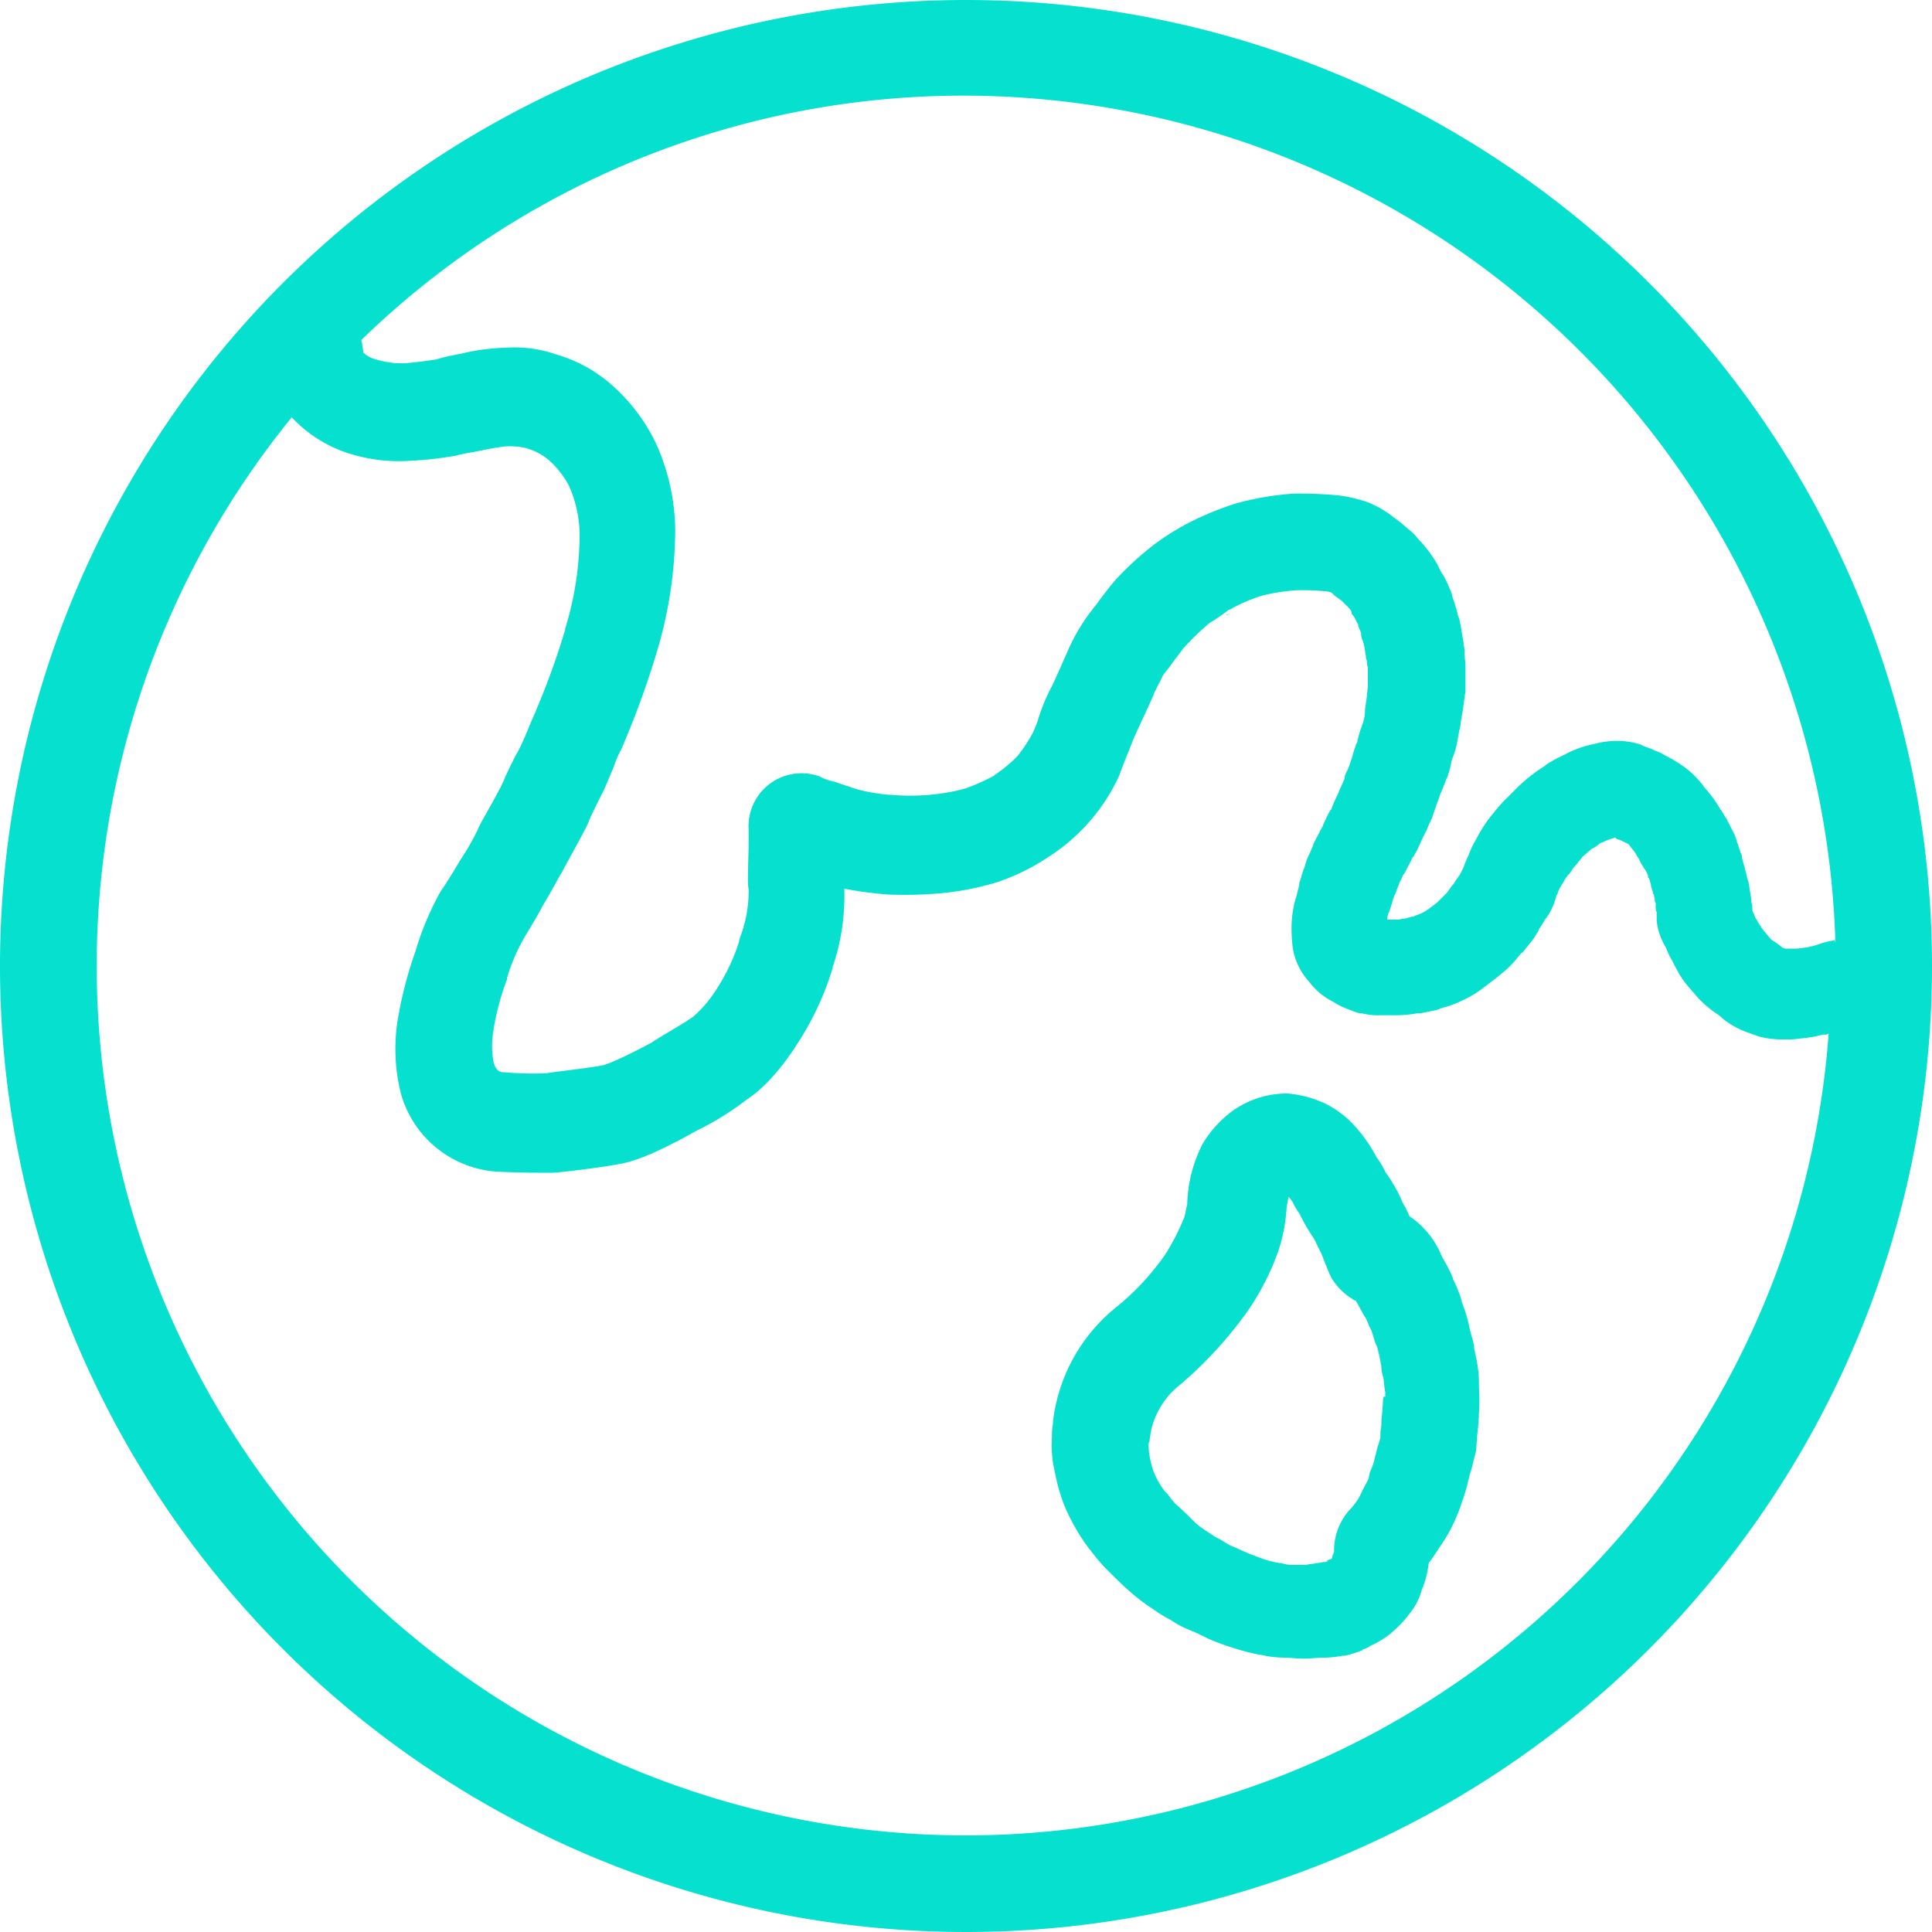 <?xml version="1.0" standalone="no"?><!DOCTYPE svg PUBLIC "-//W3C//DTD SVG 1.1//EN" "http://www.w3.org/Graphics/SVG/1.1/DTD/svg11.dtd"><svg t="1615268920259" class="icon" viewBox="0 0 1024 1024" version="1.1" xmlns="http://www.w3.org/2000/svg" p-id="4951" xmlns:xlink="http://www.w3.org/1999/xlink" width="200" height="200"><defs><style type="text/css"></style></defs><path d="M512 0a512 512 0 1 0 512 512A512 512 0 0 0 512 0z m460.8 499.712l-0.512-1.536a3.072 3.072 0 0 1-2.048 0.512l-2.048 0.512c-2.048 0.512-3.584 1.024-5.12 1.536l-1.536 0.512c-0.512 0-1.536 0.512-2.048 0.512s-2.048 0.512-3.072 0.512a28.314 28.314 0 0 1-4.608 0.512h-5.632c-0.512 0-1.024-0.512-1.536-0.512l-0.512-0.512a44.288 44.288 0 0 0-5.12-3.584l-1.024-1.024c-1.536-2.048-3.072-3.584-4.096-5.12-0.512-0.512-0.512-1.024-1.024-1.536l-1.024-1.536a11.213 11.213 0 0 0-1.536-2.56c0-0.512-0.512-1.024-0.512-1.536a8.653 8.653 0 0 1-1.024-2.56 11.264 11.264 0 0 0-0.512-4.096v0.512a14.182 14.182 0 0 0-0.512-4.608v-0.512c-0.512-2.048-0.512-4.096-1.024-6.144l-0.512-1.536-1.536-6.144c0-0.512-0.512-1.536-0.512-2.048a14.95 14.95 0 0 1-1.024-4.608l-0.512-1.024-1.536-4.608c-0.512-1.024-0.512-2.048-1.024-3.072a20.07 20.07 0 0 0-2.048-4.608l-3.072-6.144-0.512-0.512c-0.512-1.024-1.536-2.56-2.048-3.584l-0.512-0.512a64.768 64.768 0 0 0-5.12-7.68c-1.024-1.024-1.536-2.048-2.048-2.56s-1.536-1.536-2.048-2.56a61.696 61.696 0 0 0-6.144-6.656 49.818 49.818 0 0 0-7.68-5.632c-2.048-1.536-4.608-2.56-7.168-4.096s-3.584-1.536-5.632-2.56-4.608-1.536-6.144-2.56a39.219 39.219 0 0 0-12.8-2.048 44.134 44.134 0 0 0-11.776 1.536 55.706 55.706 0 0 0-15.872 5.632l-1.024 0.512a66.56 66.56 0 0 0-9.216 5.12l-0.512 0.512a84.275 84.275 0 0 0-15.36 12.288l-5.12 5.12-1.536 1.536a76.8 76.8 0 0 0-5.632 6.656l-0.512 0.512a78.438 78.438 0 0 0-8.192 12.8 45.363 45.363 0 0 0-4.096 8.704l-0.512 1.024c-1.024 2.048-1.536 4.096-2.56 6.144l-1.536 3.072-0.512 0.512c-0.512 1.024-1.536 2.048-2.048 3.072a7.066 7.066 0 0 1-1.536 2.048c-1.024 1.536-1.536 2.048-2.56 3.584l-2.048 2.048-3.072 3.072c-2.56 2.048-4.096 3.072-4.608 3.584a22.426 22.426 0 0 1-4.608 2.56c-1.024 0.512-1.536 0.512-2.56 1.024s-1.024 0.512-2.048 0.512a32.614 32.614 0 0 1-3.584 1.024h-1.024l-2.048 0.512h-6.144V486.4c0-0.512 0.512-1.536 0.512-2.048l0.512-1.024 1.536-4.608 0.512-2.048a24.986 24.986 0 0 1 1.536-3.584 35.277 35.277 0 0 1 1.536-4.096l0.512-1.536a17.05 17.05 0 0 0 1.536-3.072c0-0.512 0.512-1.024 1.024-1.536l1.536-3.072 0.512-1.024a30.208 30.208 0 0 0 2.048-4.096l0.512-0.512c0.512-1.024 1.536-2.56 2.048-3.584s2.048-4.608 3.072-6.656l0.512-1.024 1.536-3.072 1.024-2.56a1.792 1.792 0 0 1 0.512-1.024 35.277 35.277 0 0 0 2.048-5.12l0.512-1.536c0.512-1.536 2.048-5.632 3.072-8.704a1.792 1.792 0 0 1 0.512-1.024c0.512-1.536 1.536-3.584 2.56-6.656 0-0.512 0.512-0.512 0.512-1.024a43.008 43.008 0 0 0 2.048-7.168 13.005 13.005 0 0 1 1.024-3.584 44.595 44.595 0 0 0 2.56-9.728c0.512-2.048 0.512-3.584 1.024-5.12l0.512-2.56c0-1.024 0.512-3.584 1.024-6.656s1.024-7.68 1.536-10.752v-11.264a49.869 49.869 0 0 0-0.512-8.192v-2.56c0-1.536-0.512-2.56-0.512-4.096-0.512-2.56-1.024-6.144-1.536-9.216-0.512-1.536-0.512-3.072-1.024-4.096s-0.512-1.024-0.512-1.536c-1.024-4.608-2.56-8.192-3.072-10.24v-0.512c-1.024-2.56-2.048-5.12-4.096-9.216-0.512-0.512-0.512-1.024-1.024-1.536-1.024-1.536-2.048-4.096-3.584-6.656a76.339 76.339 0 0 0-7.68-10.24l-1.024-1.024a34.765 34.765 0 0 0-6.144-6.144 96 96 0 0 0-7.68-6.144 53.197 53.197 0 0 0-13.312-7.68 75.981 75.981 0 0 0-14.848-3.584 218.829 218.829 0 0 0-24.576-1.024 154.368 154.368 0 0 0-30.208 5.12 161.075 161.075 0 0 0-24.064 9.728l-1.024 0.512c1.024-0.512 1.536-0.512 2.048-1.024a131.379 131.379 0 0 0-19.456 11.776 162.509 162.509 0 0 0-21.504 19.456q-4.608 5.376-10.752 13.824c-1.024 1.024-1.536 2.048-2.048 2.56a101.018 101.018 0 0 0-13.312 23.04c-1.024 2.048-7.168 16.384-8.192 17.92a99.072 99.072 0 0 0-7.168 17.92c-1.024 2.56-2.048 5.12-2.56 6.144a81.51 81.51 0 0 1-8.192 12.288 72.96 72.96 0 0 1-11.776 9.728l-0.512 0.512a109.773 109.773 0 0 1-14.848 6.656 101.53 101.53 0 0 1-15.36 3.072 116.378 116.378 0 0 1-23.04 0.512 92.16 92.16 0 0 1-19.456-3.072l-12.288-4.096a23.603 23.603 0 0 1-7.168-2.56 28.058 28.058 0 0 0-37.888 28.16v8.704c-0.512 18.432-0.512 20.992 0 22.528a69.069 69.069 0 0 1-4.096 24.576 13.005 13.005 0 0 0-1.024 3.584 101.837 101.837 0 0 1-11.264 24.064 66.56 66.56 0 0 1-13.312 15.872 31.386 31.386 0 0 0-3.072 2.048c-4.096 2.56-16.384 9.728-18.432 11.264-19.968 10.752-26.112 12.288-26.624 12.288-8.192 1.536-27.136 3.584-29.184 4.096a168.96 168.96 0 0 1-22.528-0.512c-1.536 0-4.096 0-5.632-5.12a47.36 47.36 0 0 1 0-17.408v-0.512a139.674 139.674 0 0 1 6.656-25.088 3.891 3.891 0 0 0 0.512-2.048 94.925 94.925 0 0 1 8.704-20.48l0.512-1.024c2.56-4.096 9.216-15.36 9.216-15.872 6.144-10.24 9.216-16.384 10.24-17.92 0.512-0.512 1.536-3.072 3.072-5.632 11.264-20.48 11.264-20.992 11.776-22.528s5.12-10.752 6.144-12.8 1.536-2.56 7.168-16.384a48.435 48.435 0 0 1 3.584-8.192 475.29 475.29 0 0 0 18.432-50.176 228.506 228.506 0 0 0 10.24-66.56 115.2 115.2 0 0 0-9.728-44.544 97.28 97.28 0 0 0-23.04-31.232 76.493 76.493 0 0 0-30.208-16.896 67.174 67.174 0 0 0-27.136-3.584 109.926 109.926 0 0 0-23.04 3.072c-0.512 0-2.56 0.512-5.12 1.024a62.771 62.771 0 0 0-8.192 2.048c-9.728 1.536-16.384 2.048-16.896 2.048a46.08 46.08 0 0 1-15.36-2.048 15.36 15.36 0 0 1-6.656-3.584v-1.024c-0.512-2.048-0.512-4.096-1.024-5.632A457.83 457.83 0 0 1 511.488 50.688 462.643 462.643 0 0 1 972.8 499.712z m-320.512-174.592a8.653 8.653 0 0 1-2.56 1.024c0.512-0.512 1.536-0.512 2.56-1.024zM512 972.8A460.8 460.8 0 0 1 154.624 221.184a71.014 71.014 0 0 0 28.16 18.432 87.757 87.757 0 0 0 34.816 4.608 185.088 185.088 0 0 0 23.04-2.56c0.512 0 6.144-1.536 10.24-2.048l5.12-1.024a123.853 123.853 0 0 1 12.288-2.048h1.536a37.325 37.325 0 0 1 9.216 1.024l1.536 0.512a30.72 30.72 0 0 1 11.264 6.656 49.101 49.101 0 0 1 9.216 11.776l0.512 1.024a64.256 64.256 0 0 1 5.632 25.088v1.024a170.496 170.496 0 0 1-7.68 49.664v0.512a394.24 394.24 0 0 1-15.36 42.496c0 0.512-2.048 4.608-4.096 9.728s-5.12 11.776-6.144 13.312c-2.048 3.584-6.144 12.288-7.168 14.848s-6.656 12.8-10.752 19.968a61.44 61.44 0 0 0-3.072 6.144 132.045 132.045 0 0 1-9.216 15.872c-0.512 1.024-6.656 11.264-9.216 14.848l-1.024 1.536a156.416 156.416 0 0 0-13.312 31.744 213.658 213.658 0 0 0-9.216 35.328 97.28 97.28 0 0 0 1.536 39.936 56.781 56.781 0 0 0 51.712 41.472c0.512 0 11.776 0.512 20.992 0.512h7.68c3.072 0 24.576-2.56 35.328-4.608 6.144-1.024 16.896-4.096 41.472-17.92a146.842 146.842 0 0 0 25.6-15.872c6.144-4.096 15.872-11.776 28.16-31.232a156.877 156.877 0 0 0 17.92-38.912v-0.512a116.736 116.736 0 0 0 6.144-41.472 211.712 211.712 0 0 0 23.04 3.072 219.29 219.29 0 0 0 31.744-1.024 152.422 152.422 0 0 0 26.624-5.632 115.507 115.507 0 0 0 27.648-13.824 100.915 100.915 0 0 0 36.864-43.008c0-0.512 1.536-4.096 3.072-8.192 2.048-5.12 4.608-11.776 5.632-13.824 2.048-4.608 8.704-18.432 9.728-21.504l4.608-9.216c1.024-1.536 2.56-3.072 4.608-6.144 1.536-2.048 5.12-6.656 6.144-8.192l0.512-0.512a146.022 146.022 0 0 1 13.312-12.8 109.619 109.619 0 0 0 9.728-6.656c0.512-0.512 1.536-0.512 2.048-1.024a90.931 90.931 0 0 1 15.36-6.656 99.226 99.226 0 0 1 19.456-3.072 134.144 134.144 0 0 1 14.336 0.512h0.512a10.24 10.24 0 0 1 2.56 0.512 1.792 1.792 0 0 1 1.024 0.512l1.024 1.024c0.512 0.512 2.048 1.536 4.096 3.072l1.536 1.536 1.536 1.536c1.024 1.024 2.048 2.048 2.048 3.072s1.024 1.536 1.536 2.56l1.536 3.072c0.512 0.512 0.512 0.512 0.512 1.536l1.024 2.56a3.072 3.072 0 0 1 0.512 2.048 9.472 9.472 0 0 0 1.024 3.584c0 0.512 0.512 1.536 0.512 2.048 0.512 2.048 0.512 3.584 1.024 5.632a4.608 4.608 0 0 0 0.512 2.56 10.24 10.24 0 0 0 0.512 3.584v9.216c0 1.536-0.512 4.608-0.512 6.144-0.512 3.584-1.024 6.656-1.024 7.68v1.024a22.528 22.528 0 0 1-1.024 5.12c0 0.512-0.512 1.024-0.512 1.536a55.962 55.962 0 0 0-2.56 8.704c0 0.512 0 0.512-0.512 1.024l-1.536 4.608c0 0.512-0.512 1.536-0.512 2.048l-1.536 4.608a24.986 24.986 0 0 1-1.536 3.584 7.27 7.27 0 0 0-1.024 3.072v0.512c-1.024 2.048-1.536 3.584-2.56 5.632l-1.024 2.56a60.058 60.058 0 0 0-2.56 5.632c-0.512 1.024-0.512 1.536-1.024 2.56l-0.512 0.512a47.565 47.565 0 0 0-2.56 5.12c-0.512 0.512-0.512 1.536-1.024 2.048l-0.512 1.536c-0.512 0.512-0.512 1.024-1.024 1.536a30.413 30.413 0 0 1-2.048 4.096l-1.024 2.048a8.653 8.653 0 0 0-1.024 2.56c-0.512 1.024-1.024 2.56-2.048 4.608s-1.536 3.584-2.048 5.632l-0.512 1.536c-1.024 2.048-1.536 5.12-2.56 7.68v1.024l-1.536 6.144-0.512 1.536a59.238 59.238 0 0 0-2.048 13.824 83.098 83.098 0 0 0 0.512 10.752 29.491 29.491 0 0 0 1.024 5.12 33.843 33.843 0 0 0 7.68 13.824 35.84 35.84 0 0 0 12.8 10.752 41.882 41.882 0 0 0 9.728 4.608 23.808 23.808 0 0 0 4.608 1.536h1.024a33.382 33.382 0 0 0 9.216 1.024h8.704a65.178 65.178 0 0 0 11.264-1.024h1.536c2.56-0.512 5.632-1.024 9.728-2.048l1.024-0.512c1.536-0.512 3.584-1.024 5.12-1.536a53.299 53.299 0 0 0 6.144-2.56 54.426 54.426 0 0 0 11.264-6.656c2.56-2.048 5.632-4.096 9.216-7.168a53.248 53.248 0 0 0 9.728-9.728c0.512-0.512 1.024-1.536 2.048-2.048l0.512-0.512c1.536-2.048 2.048-2.56 4.096-5.12a35.84 35.84 0 0 0 3.072-4.608 3.891 3.891 0 0 0 1.024-2.048c1.536-2.048 2.56-4.096 3.584-5.632l0.512-0.512a36.71 36.71 0 0 0 5.12-11.264c0-0.512 0-0.512 0.512-1.024l0.512-1.536a20.736 20.736 0 0 1 2.56-4.608 18.995 18.995 0 0 1 3.072-4.608 7.066 7.066 0 0 0 1.536-2.048c0.512-0.512 0.512-1.024 1.024-1.536a13.568 13.568 0 0 0 2.56-3.072 11.162 11.162 0 0 0 2.048-2.56c2.56-2.048 4.608-4.096 5.632-4.608a10.701 10.701 0 0 0 3.072-2.048 3.891 3.891 0 0 1 2.048-1.024l1.024-0.512a35.277 35.277 0 0 1 4.096-1.536c0.512 0 1.024-0.512 1.536-0.512a0.512 0.512 0 0 1 0.512 0.512c0.512 0.512 1.536 0.512 2.56 1.024l3.072 1.536c0.512 0 0.512 0.512 1.024 0.512l1.536 2.048a21.658 21.658 0 0 1 2.56 3.584c0.512 1.024 1.024 1.536 1.536 2.56l0.512 1.024a11.213 11.213 0 0 0 1.536 2.56c0 0.512 0.512 1.024 1.024 1.536l1.536 3.072v0.512c0 0.512 0 1.024 0.512 1.024l0.512 1.536c0 0.512 0.512 1.536 0.512 2.048s0.512 2.56 1.024 3.584a1.894 1.894 0 0 0 0.512 1.536 22.17 22.17 0 0 0 0.512 2.56 3.072 3.072 0 0 0 0.512 2.048v1.536c0 1.024 0 2.56 0.512 3.072v4.608a33.178 33.178 0 0 0 4.608 13.824l0.512 1.024a40.602 40.602 0 0 0 2.048 4.608c1.024 1.536 2.048 4.096 3.072 5.632l0.512 1.024a40.96 40.96 0 0 0 4.608 7.168c1.536 2.048 3.584 4.096 5.632 6.656a57.242 57.242 0 0 0 9.728 8.704 28.16 28.16 0 0 1 4.608 3.584 45.773 45.773 0 0 0 11.776 6.656c1.536 0.512 4.096 1.536 7.168 2.56a47.667 47.667 0 0 0 13.312 1.536h1.024a38.758 38.758 0 0 0 7.68-0.512 61.44 61.44 0 0 0 11.776-2.048h1.024a3.072 3.072 0 0 0 2.048-0.512 458.701 458.701 0 0 1-457.216 424.96z" p-id="4952" fill="#06e0cf"></path><path d="M783.872 734.208a64.666 64.666 0 0 0-2.048-16.896c0-1.024-0.512-2.048-0.512-3.072s-0.512-3.584-1.024-5.12-1.024-3.584-1.536-5.632a22.17 22.17 0 0 0-0.512-2.56 74.24 74.24 0 0 0-3.072-9.728c0-0.512-0.512-1.024-0.512-2.048a69.274 69.274 0 0 0-4.608-11.264v-0.512a76.8 76.8 0 0 0-4.608-9.216 30.413 30.413 0 0 1-2.048-4.096 46.08 46.08 0 0 0-16.384-19.456c-0.512-1.536-1.536-3.072-2.048-4.608-0.512-0.512-0.512-1.024-1.024-1.536-1.024-2.048-1.536-3.584-2.56-5.632s-2.56-4.608-4.096-7.168-2.56-3.584-3.072-4.608a42.394 42.394 0 0 0-4.608-7.68 80.179 80.179 0 0 0-12.8-17.92 52.736 52.736 0 0 0-13.824-10.24 58.522 58.522 0 0 0-20.48-5.632 49.254 49.254 0 0 0-31.232 10.752 60.518 60.518 0 0 0-13.824 15.872 74.035 74.035 0 0 0-8.192 32.256c-0.512 1.536-1.024 5.12-1.536 6.656a119.859 119.859 0 0 1-10.24 19.968 136.192 136.192 0 0 1-25.088 27.136 91.443 91.443 0 0 0-34.304 61.44v1.024a29.184 29.184 0 0 0-0.512 6.656 61.696 61.696 0 0 0 1.536 18.944 96.768 96.768 0 0 0 5.12 17.92 109.158 109.158 0 0 0 13.312 23.04l0.512 0.512a93.491 93.491 0 0 0 8.704 10.24c3.584 3.584 7.68 7.68 11.776 11.264a97.587 97.587 0 0 0 11.264 8.704l1.536 1.024a71.68 71.68 0 0 0 8.192 5.12l1.024 0.512a49.05 49.05 0 0 0 10.752 5.632c2.56 1.024 5.632 2.56 8.704 4.096a119.398 119.398 0 0 0 13.824 5.12 111.104 111.104 0 0 0 13.824 3.584h0.512a55.808 55.808 0 0 0 12.288 1.536c3.072 0 6.656 0.512 10.24 0.512h0.512c3.584 0 7.168-0.512 9.216-0.512h2.56a65.382 65.382 0 0 0 8.704-1.024h1.024a54.067 54.067 0 0 0 9.728-3.072h-0.512c1.024-0.512 2.56-1.024 3.584-1.536l0.512-0.512a45.414 45.414 0 0 0 12.8-8.192 63.488 63.488 0 0 0 9.216-10.24 32.922 32.922 0 0 0 5.632-11.776l0.512-1.024a51.968 51.968 0 0 0 3.072-12.8c2.048-2.56 4.608-6.656 7.68-11.264l1.024-1.536a88.064 88.064 0 0 0 8.704-18.944l0.512-1.536a72.909 72.909 0 0 0 3.072-10.752c0.512-1.024 0.512-2.56 1.024-3.584 1.024-3.072 1.536-6.144 2.56-9.728s0.512-5.632 1.024-7.68v-2.048a118.784 118.784 0 0 0 1.024-12.288 112.896 112.896 0 0 0 0-13.824z m-51.2 12.8c0 2.048-0.512 4.608-0.512 7.168s-0.512 3.584-0.512 5.632v2.048a47.36 47.36 0 0 1-1.536 5.12l-1.536 6.144a28.877 28.877 0 0 1-2.048 6.144 12.032 12.032 0 0 0-1.024 4.096c-0.512 1.536-3.072 5.632-4.096 8.192l-1.024 2.048a39.066 39.066 0 0 1-4.096 5.632 32.256 32.256 0 0 0-9.216 23.04v0.512a7.27 7.27 0 0 0-1.024 3.072l-0.512 0.512h-0.512l-1.024 0.512c-0.512 0-0.512 0-0.512 0.512s-1.024 0.512-2.048 0.512l-2.56 0.512c-1.536 0-2.56 0.512-4.096 0.512a22.17 22.17 0 0 0-2.56 0.512h-7.168a19.098 19.098 0 0 1-6.144-1.024h-1.024a60.109 60.109 0 0 1-8.192-2.048c-2.56-1.024-5.632-2.048-9.216-3.584s-5.632-2.56-8.192-3.584a29.389 29.389 0 0 1-3.584-2.048 29.389 29.389 0 0 0-3.584-2.048 30.259 30.259 0 0 1-4.096-2.56l-1.536-1.024a53.606 53.606 0 0 1-5.632-4.096c-3.584-3.584-7.168-7.168-10.752-10.24a35.84 35.84 0 0 1-4.096-5.12l-1.536-1.536a44.134 44.134 0 0 1-6.144-10.752 57.344 57.344 0 0 1-2.048-8.192 38.246 38.246 0 0 1-0.512-5.632 3.072 3.072 0 0 1 0.512-2.048c0-1.536 0.512-3.072 0.512-4.096a42.342 42.342 0 0 1 15.36-25.6 216.474 216.474 0 0 0 35.84-38.912 137.062 137.062 0 0 0 16.384-31.744 89.805 89.805 0 0 0 4.608-24.576c0.512-1.024 0.512-3.072 1.024-4.608 1.024 1.024 1.536 2.048 2.048 2.56a32.512 32.512 0 0 0 3.584 6.144c0 0.512 0.512 0.512 0.512 1.024a100.403 100.403 0 0 0 6.144 10.752 20.736 20.736 0 0 1 2.56 4.608c0.512 0.512 0.512 1.536 1.024 2.048a49.869 49.869 0 0 1 2.56 5.632c0 0.512 0.512 1.024 0.512 1.536 1.024 2.048 2.048 5.632 4.096 9.216a33.536 33.536 0 0 0 12.8 11.776 1.792 1.792 0 0 0 0.512 1.024c1.024 2.048 2.048 3.584 3.072 5.632 0.512 1.024 1.024 1.536 1.536 2.56a24.986 24.986 0 0 1 1.536 3.584l1.536 3.072c0.512 1.536 1.024 3.584 1.536 5.12s0.512 1.536 1.024 2.56 1.024 3.584 1.536 5.632a22.17 22.17 0 0 0 0.512 2.56c0 1.024 0.512 2.048 0.512 3.584s0.512 3.584 1.024 5.12c0.512 3.584 0.512 5.632 1.024 7.68v2.56c-1.536-1.024-1.024 2.56-1.536 6.656z" p-id="4953" fill="#06e0cf"></path></svg>